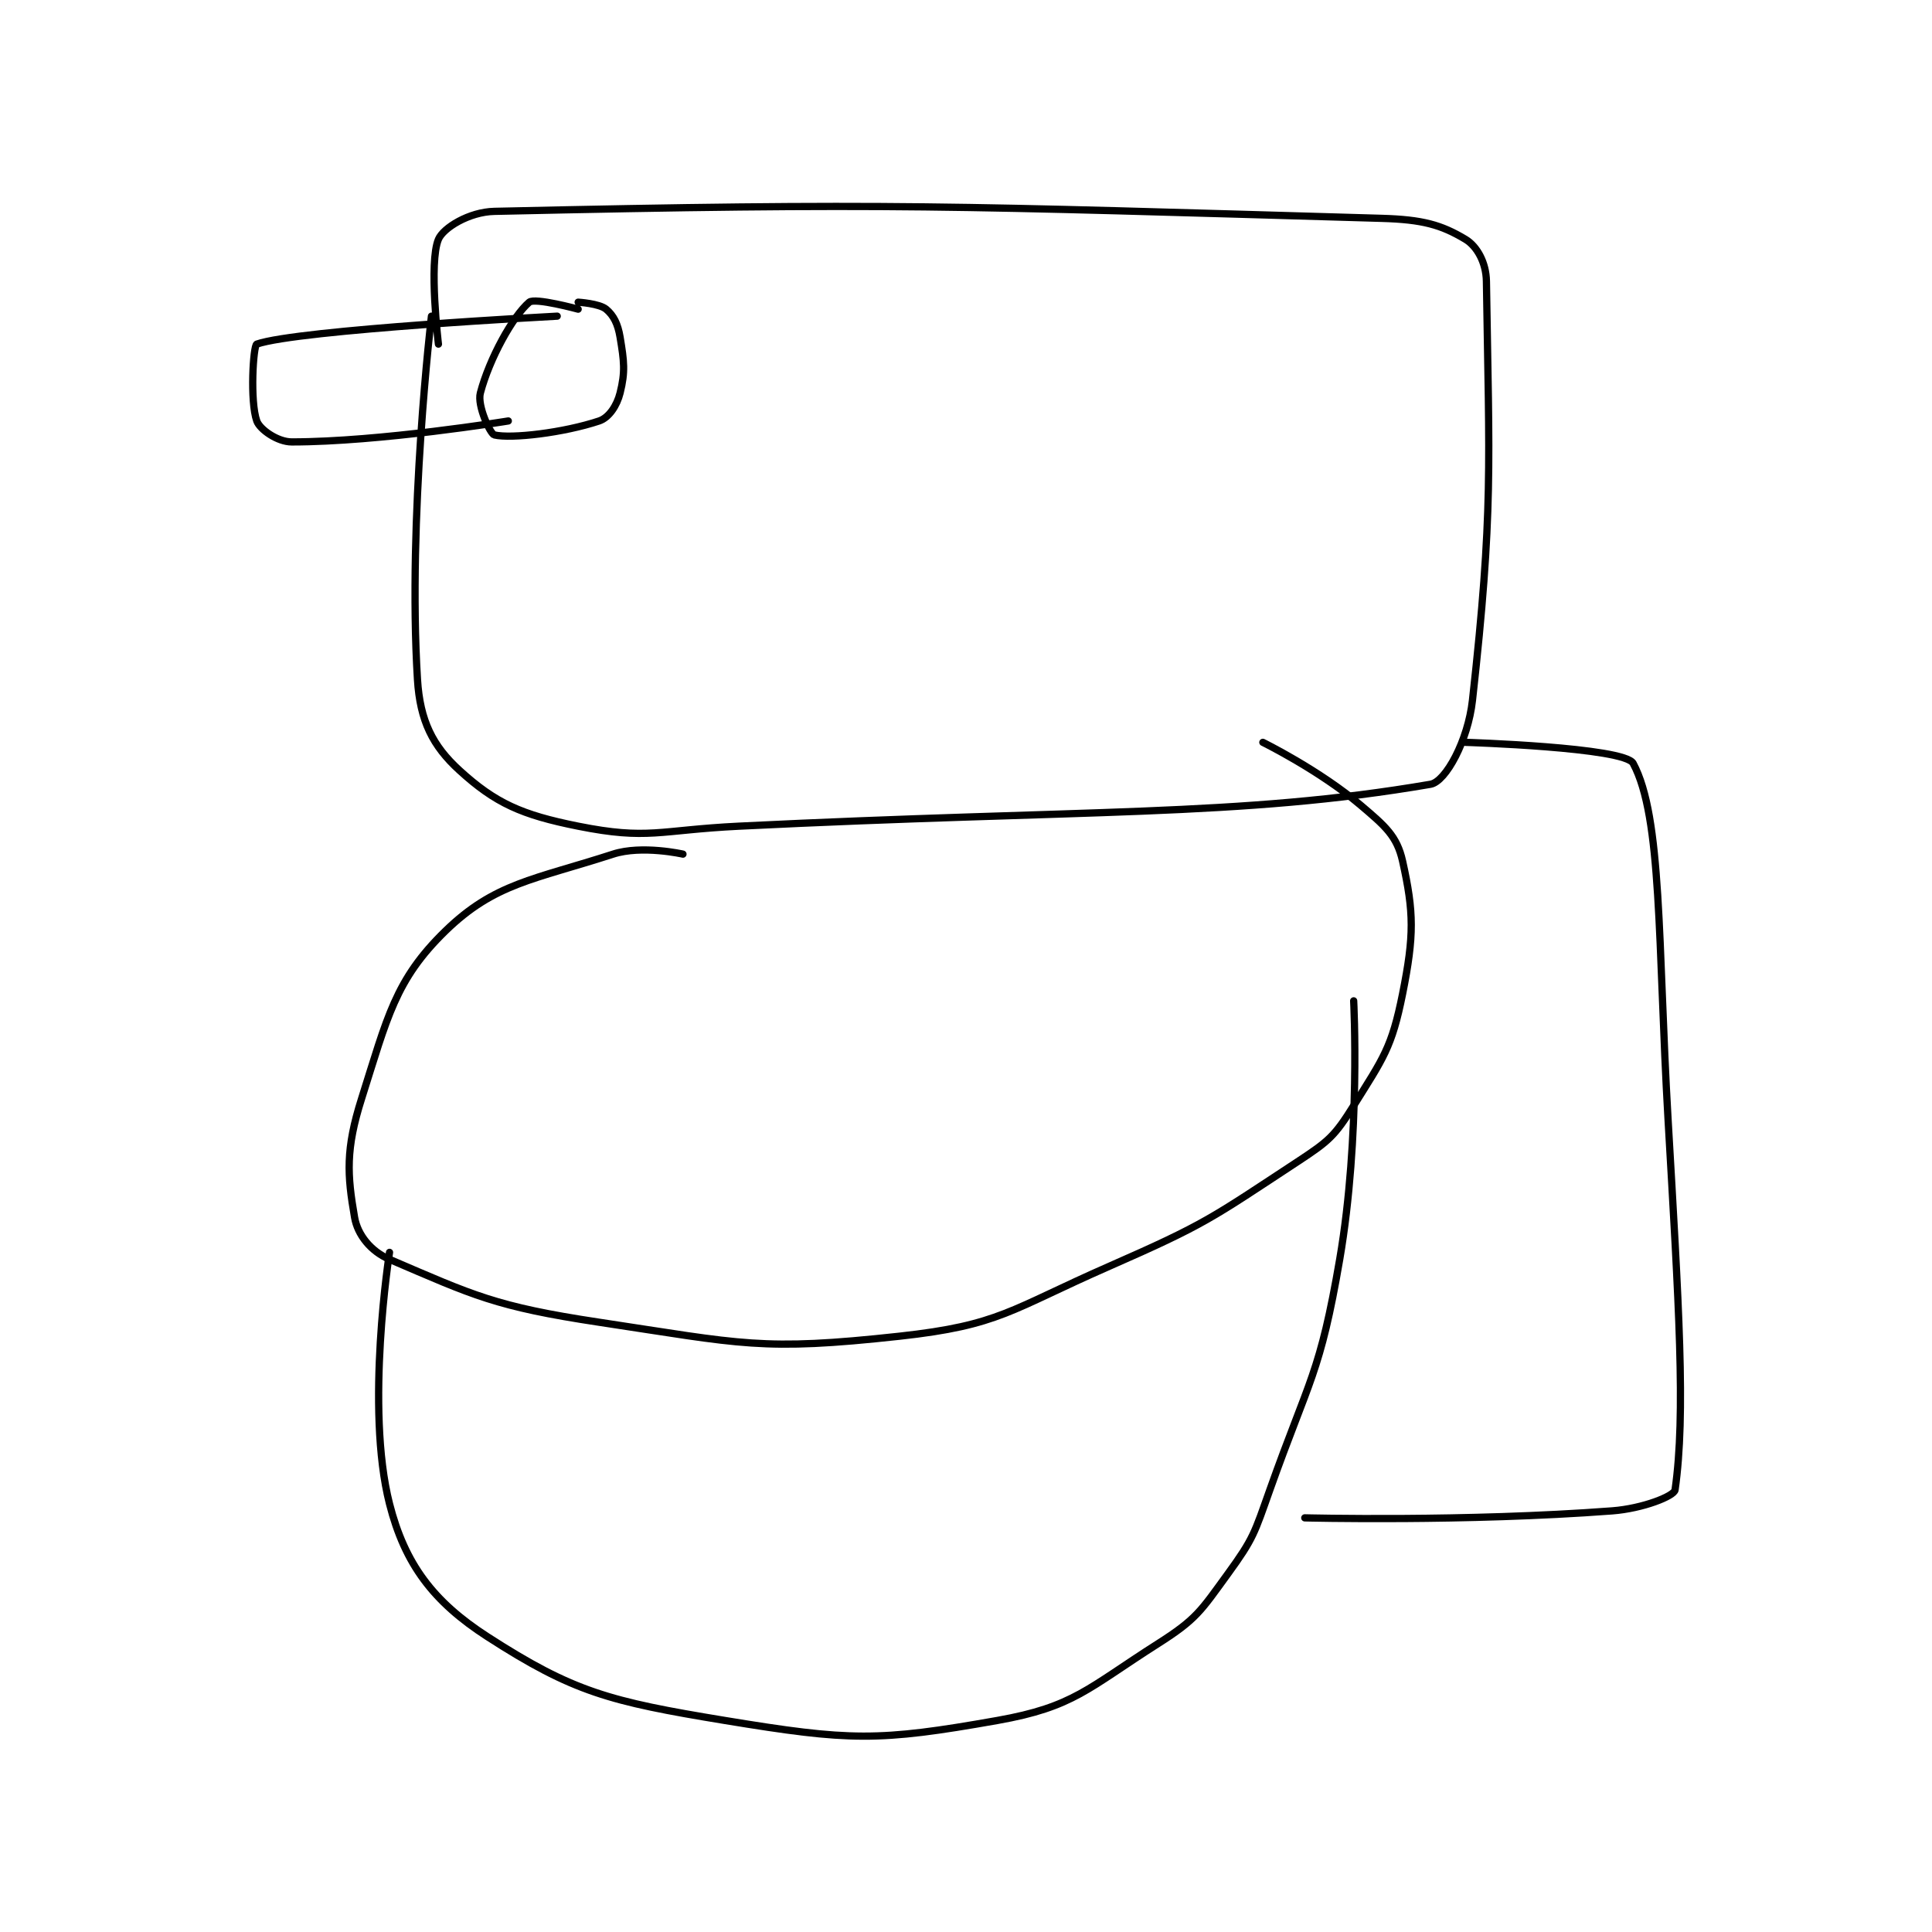 <?xml version="1.0" encoding="utf-8"?>
<!DOCTYPE svg PUBLIC "-//W3C//DTD SVG 1.1//EN" "http://www.w3.org/Graphics/SVG/1.1/DTD/svg11.dtd">
<svg viewBox="0 0 800 800" preserveAspectRatio="xMinYMin meet" xmlns="http://www.w3.org/2000/svg" version="1.1">
<g fill="none" stroke="black" stroke-linecap="round" stroke-linejoin="round" stroke-width="1.037">
<g transform="translate(106.327,87.52) scale(2.893) translate(-157,-92.417)">
<path id="0" d="M182 107.417 C182 107.417 178.578 136.311 180 159.417 C180.366 165.371 182.202 168.949 186 172.417 C191.166 177.133 194.889 178.794 203 180.417 C213.03 182.423 214.549 180.98 226 180.417 C275.437 177.985 297.652 179.105 325 174.417 C327.203 174.039 330.367 168.115 331 162.417 C334.01 135.323 333.401 128.878 333 102.417 C332.96 99.749 331.653 97.409 330 96.417 C326.543 94.343 323.87 93.586 318 93.417 C256.301 91.641 247.722 91.156 191 92.417 C187.387 92.497 183.69 94.778 183 96.417 C181.595 99.752 183 111.417 183 111.417 "/>
<path id="1" d="M218 184.417 C218 184.417 212.124 183.082 208 184.417 C196.635 188.094 191.058 188.555 184 195.417 C176.812 202.405 175.688 207.785 172 219.417 C169.703 226.661 169.938 230.311 171 236.417 C171.434 238.909 173.311 241.264 176 242.417 C188.025 247.57 191.124 249.175 206 251.417 C226.543 254.512 229.256 255.58 249 253.417 C263.351 251.844 264.827 249.633 279 243.417 C292.841 237.346 293.62 236.552 306 228.417 C310.453 225.49 311.276 224.775 314 220.417 C318.269 213.586 319.464 212.095 321 204.417 C322.677 196.032 322.63 192.75 321 185.417 C320.2 181.815 318.486 180.38 315 177.417 C309.103 172.405 301 168.417 301 168.417 "/>
<path id="2" d="M176 241.417 C176 241.417 172.495 263.647 176 277.417 C178.197 286.047 182.262 291.419 190 296.417 C202.297 304.358 207.471 305.7 224 308.417 C241.92 311.362 245.9 311.45 263 308.417 C273.94 306.476 275.923 303.829 286 297.417 C291.496 293.919 292.1 292.779 296 287.417 C299.695 282.336 299.801 281.601 302 275.417 C307.687 259.422 309.192 258.798 312 242.417 C315.021 224.795 314 205.417 314 205.417 "/>
<path id="3" d="M330 168.417 C330 168.417 352.767 169.121 354 171.417 C358.165 179.172 357.53 196.937 359 222.417 C360.521 248.775 361.559 264.503 360 275.417 C359.874 276.302 355.386 278.086 351 278.417 C330.049 279.998 307 279.417 307 279.417 "/>
<path id="4" d="M203 106.417 C203 106.417 196.8 104.731 196 105.417 C193.636 107.443 190.297 113.488 189 118.417 C188.522 120.234 190.43 124.282 191 124.417 C193.429 124.988 200.904 124.115 206 122.417 C207.41 121.947 208.547 120.227 209 118.417 C209.762 115.367 209.582 113.909 209 110.417 C208.685 108.525 208.072 107.31 207 106.417 C206.028 105.607 203 105.417 203 105.417 "/>
<path id="5" d="M200 107.417 C200 107.417 162.906 109.356 157 111.417 C156.489 111.595 156.001 119.62 157 122.417 C157.435 123.634 159.966 125.417 162 125.417 C174.61 125.417 193 122.417 193 122.417 "/>
</g>
</g>
</svg>
